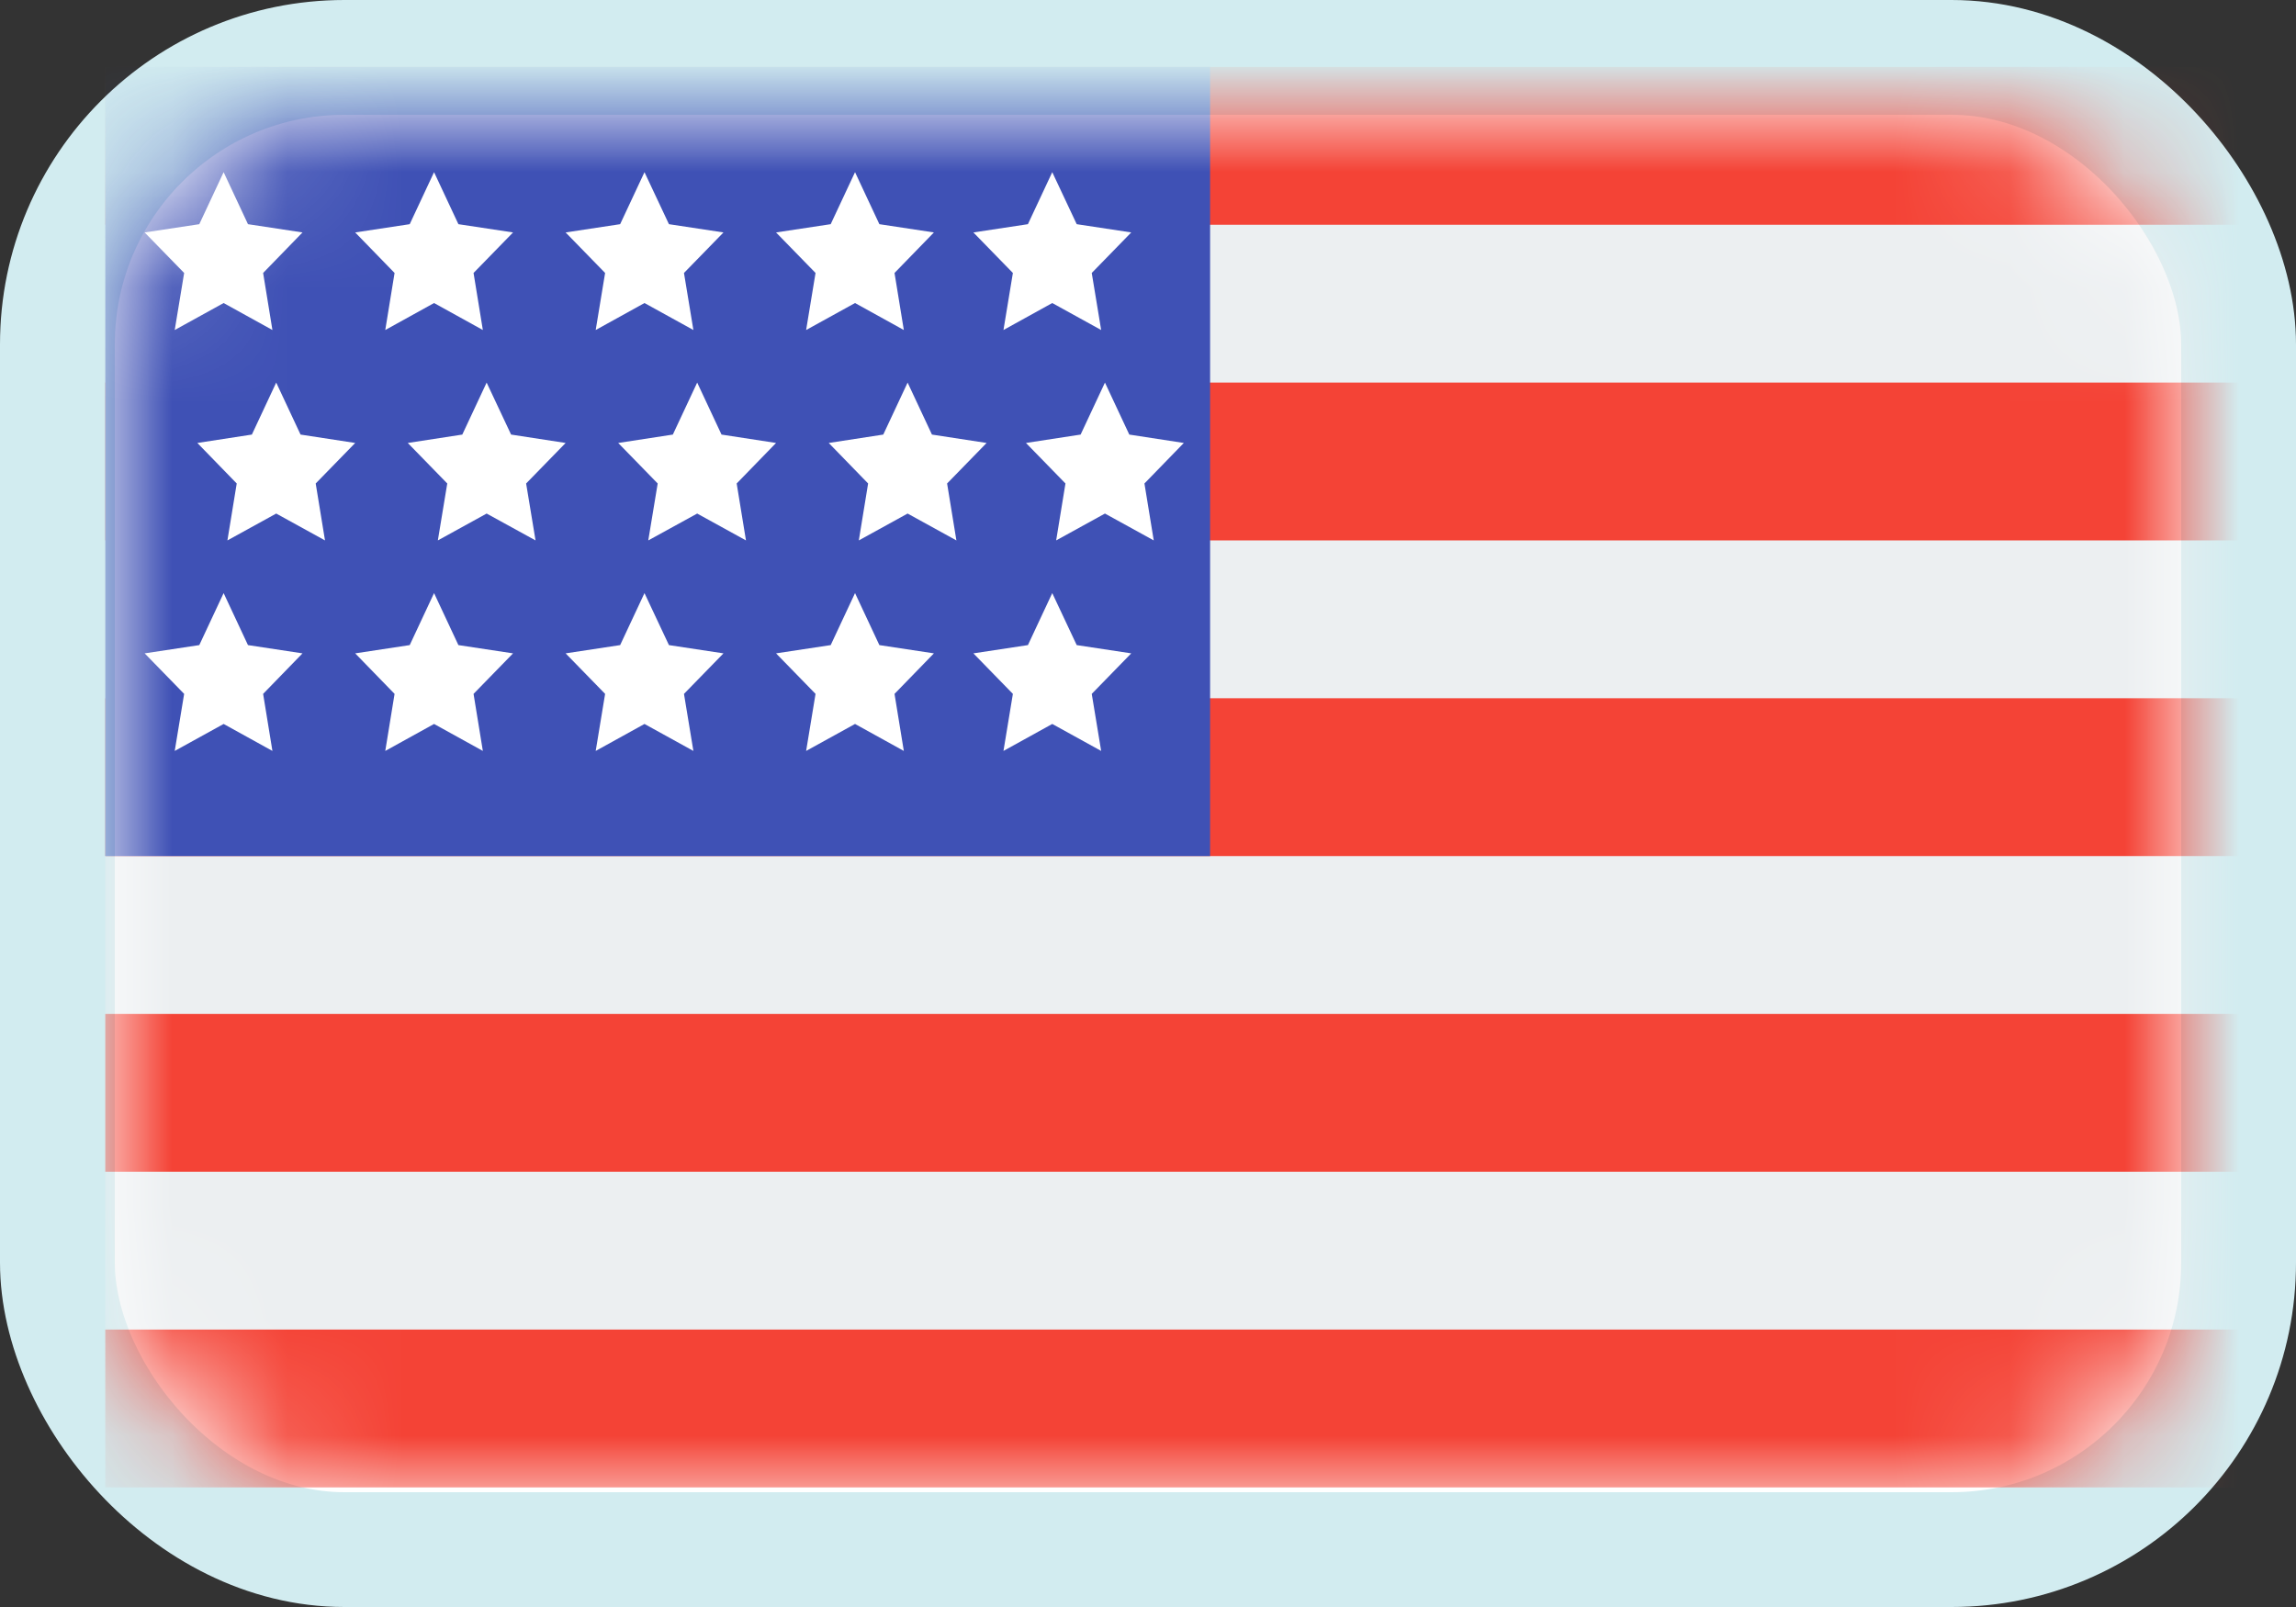 <svg width="20" height="14" viewBox="0 0 20 14" fill="none" xmlns="http://www.w3.org/2000/svg">
<rect x="0" y="0" width="20" height="14" fill="#333333" stroke="none"/>
<rect x="0.5" y="0.5" width="19" height="13" rx="2.5" fill="white" stroke="#D2ECF0"/>
<mask id="mask0" mask-type="alpha" maskUnits="userSpaceOnUse" x="1" y="1" width="18" height="12">
<rect x="1" y="1" width="18" height="12" rx="2" fill="#C4C4C4"/>
</mask>
<g mask="url(#mask0)">
<path d="M0.916 0.583H21.082V12.958H0.916V0.583Z" fill="#ECEFF1"/>
<path d="M0.917 0.583H21.083V1.958H0.917V0.583ZM0.917 3.333H21.083V4.708H0.917V3.333ZM0.917 6.083H21.083V7.458H0.917V6.083ZM0.917 8.833H21.083V10.208H0.917V8.833ZM0.917 11.583H21.083V12.958H0.917V11.583Z" fill="#F44336"/>
<path d="M0.917 0.583H10.541V7.458H0.917V0.583Z" fill="#3F51B5"/>
<path d="M1.948 1.5L2.16 1.953L2.635 2.025L2.292 2.378L2.373 2.875L1.948 2.64L1.522 2.875L1.604 2.378L1.26 2.025L1.736 1.953L1.948 1.5ZM3.781 1.5L3.993 1.953L4.469 2.025L4.125 2.378L4.206 2.875L3.781 2.64L3.356 2.875L3.437 2.378L3.094 2.025L3.569 1.953L3.781 1.5ZM5.614 1.5L5.827 1.953L6.302 2.025L5.958 2.378L6.04 2.875L5.614 2.64L5.189 2.875L5.271 2.378L4.927 2.025L5.402 1.953L5.614 1.5ZM7.448 1.5L7.66 1.953L8.135 2.025L7.792 2.378L7.873 2.875L7.448 2.64L7.022 2.875L7.104 2.378L6.76 2.025L7.236 1.953L7.448 1.5ZM9.166 1.5L9.379 1.953L9.854 2.025L9.51 2.378L9.592 2.875L9.166 2.64L8.741 2.875L8.823 2.378L8.479 2.025L8.954 1.953L9.166 1.5ZM1.948 5.167L2.16 5.62L2.635 5.692L2.292 6.045L2.373 6.542L1.948 6.307L1.522 6.542L1.604 6.045L1.26 5.692L1.736 5.62L1.948 5.167ZM3.781 5.167L3.993 5.62L4.469 5.692L4.125 6.045L4.206 6.542L3.781 6.307L3.356 6.542L3.437 6.045L3.094 5.692L3.569 5.62L3.781 5.167ZM5.614 5.167L5.827 5.62L6.302 5.692L5.958 6.045L6.04 6.542L5.614 6.307L5.189 6.542L5.271 6.045L4.927 5.692L5.402 5.62L5.614 5.167ZM7.448 5.167L7.66 5.62L8.135 5.692L7.792 6.045L7.873 6.542L7.448 6.307L7.022 6.542L7.104 6.045L6.76 5.692L7.236 5.62L7.448 5.167ZM9.166 5.167L9.379 5.62L9.854 5.692L9.51 6.045L9.592 6.542L9.166 6.307L8.741 6.542L8.823 6.045L8.479 5.692L8.954 5.62L9.166 5.167ZM2.406 3.333L2.618 3.786L3.094 3.859L2.75 4.212L2.831 4.708L2.406 4.474L1.981 4.708L2.062 4.212L1.719 3.859L2.194 3.786L2.406 3.333ZM4.239 3.333L4.452 3.786L4.927 3.859L4.583 4.212L4.665 4.708L4.239 4.474L3.814 4.708L3.896 4.212L3.552 3.859L4.027 3.786L4.239 3.333ZM6.073 3.333L6.285 3.786L6.76 3.859L6.417 4.212L6.498 4.708L6.073 4.474L5.647 4.708L5.729 4.212L5.385 3.859L5.861 3.786L6.073 3.333ZM7.906 3.333L8.118 3.786L8.594 3.859L8.25 4.212L8.331 4.708L7.906 4.474L7.481 4.708L7.562 4.212L7.219 3.859L7.694 3.786L7.906 3.333ZM9.625 3.333L9.837 3.786L10.312 3.859L9.969 4.212L10.05 4.708L9.625 4.474L9.2 4.708L9.281 4.212L8.937 3.859L9.413 3.786L9.625 3.333Z" fill="white"/>
</g>
</svg>
